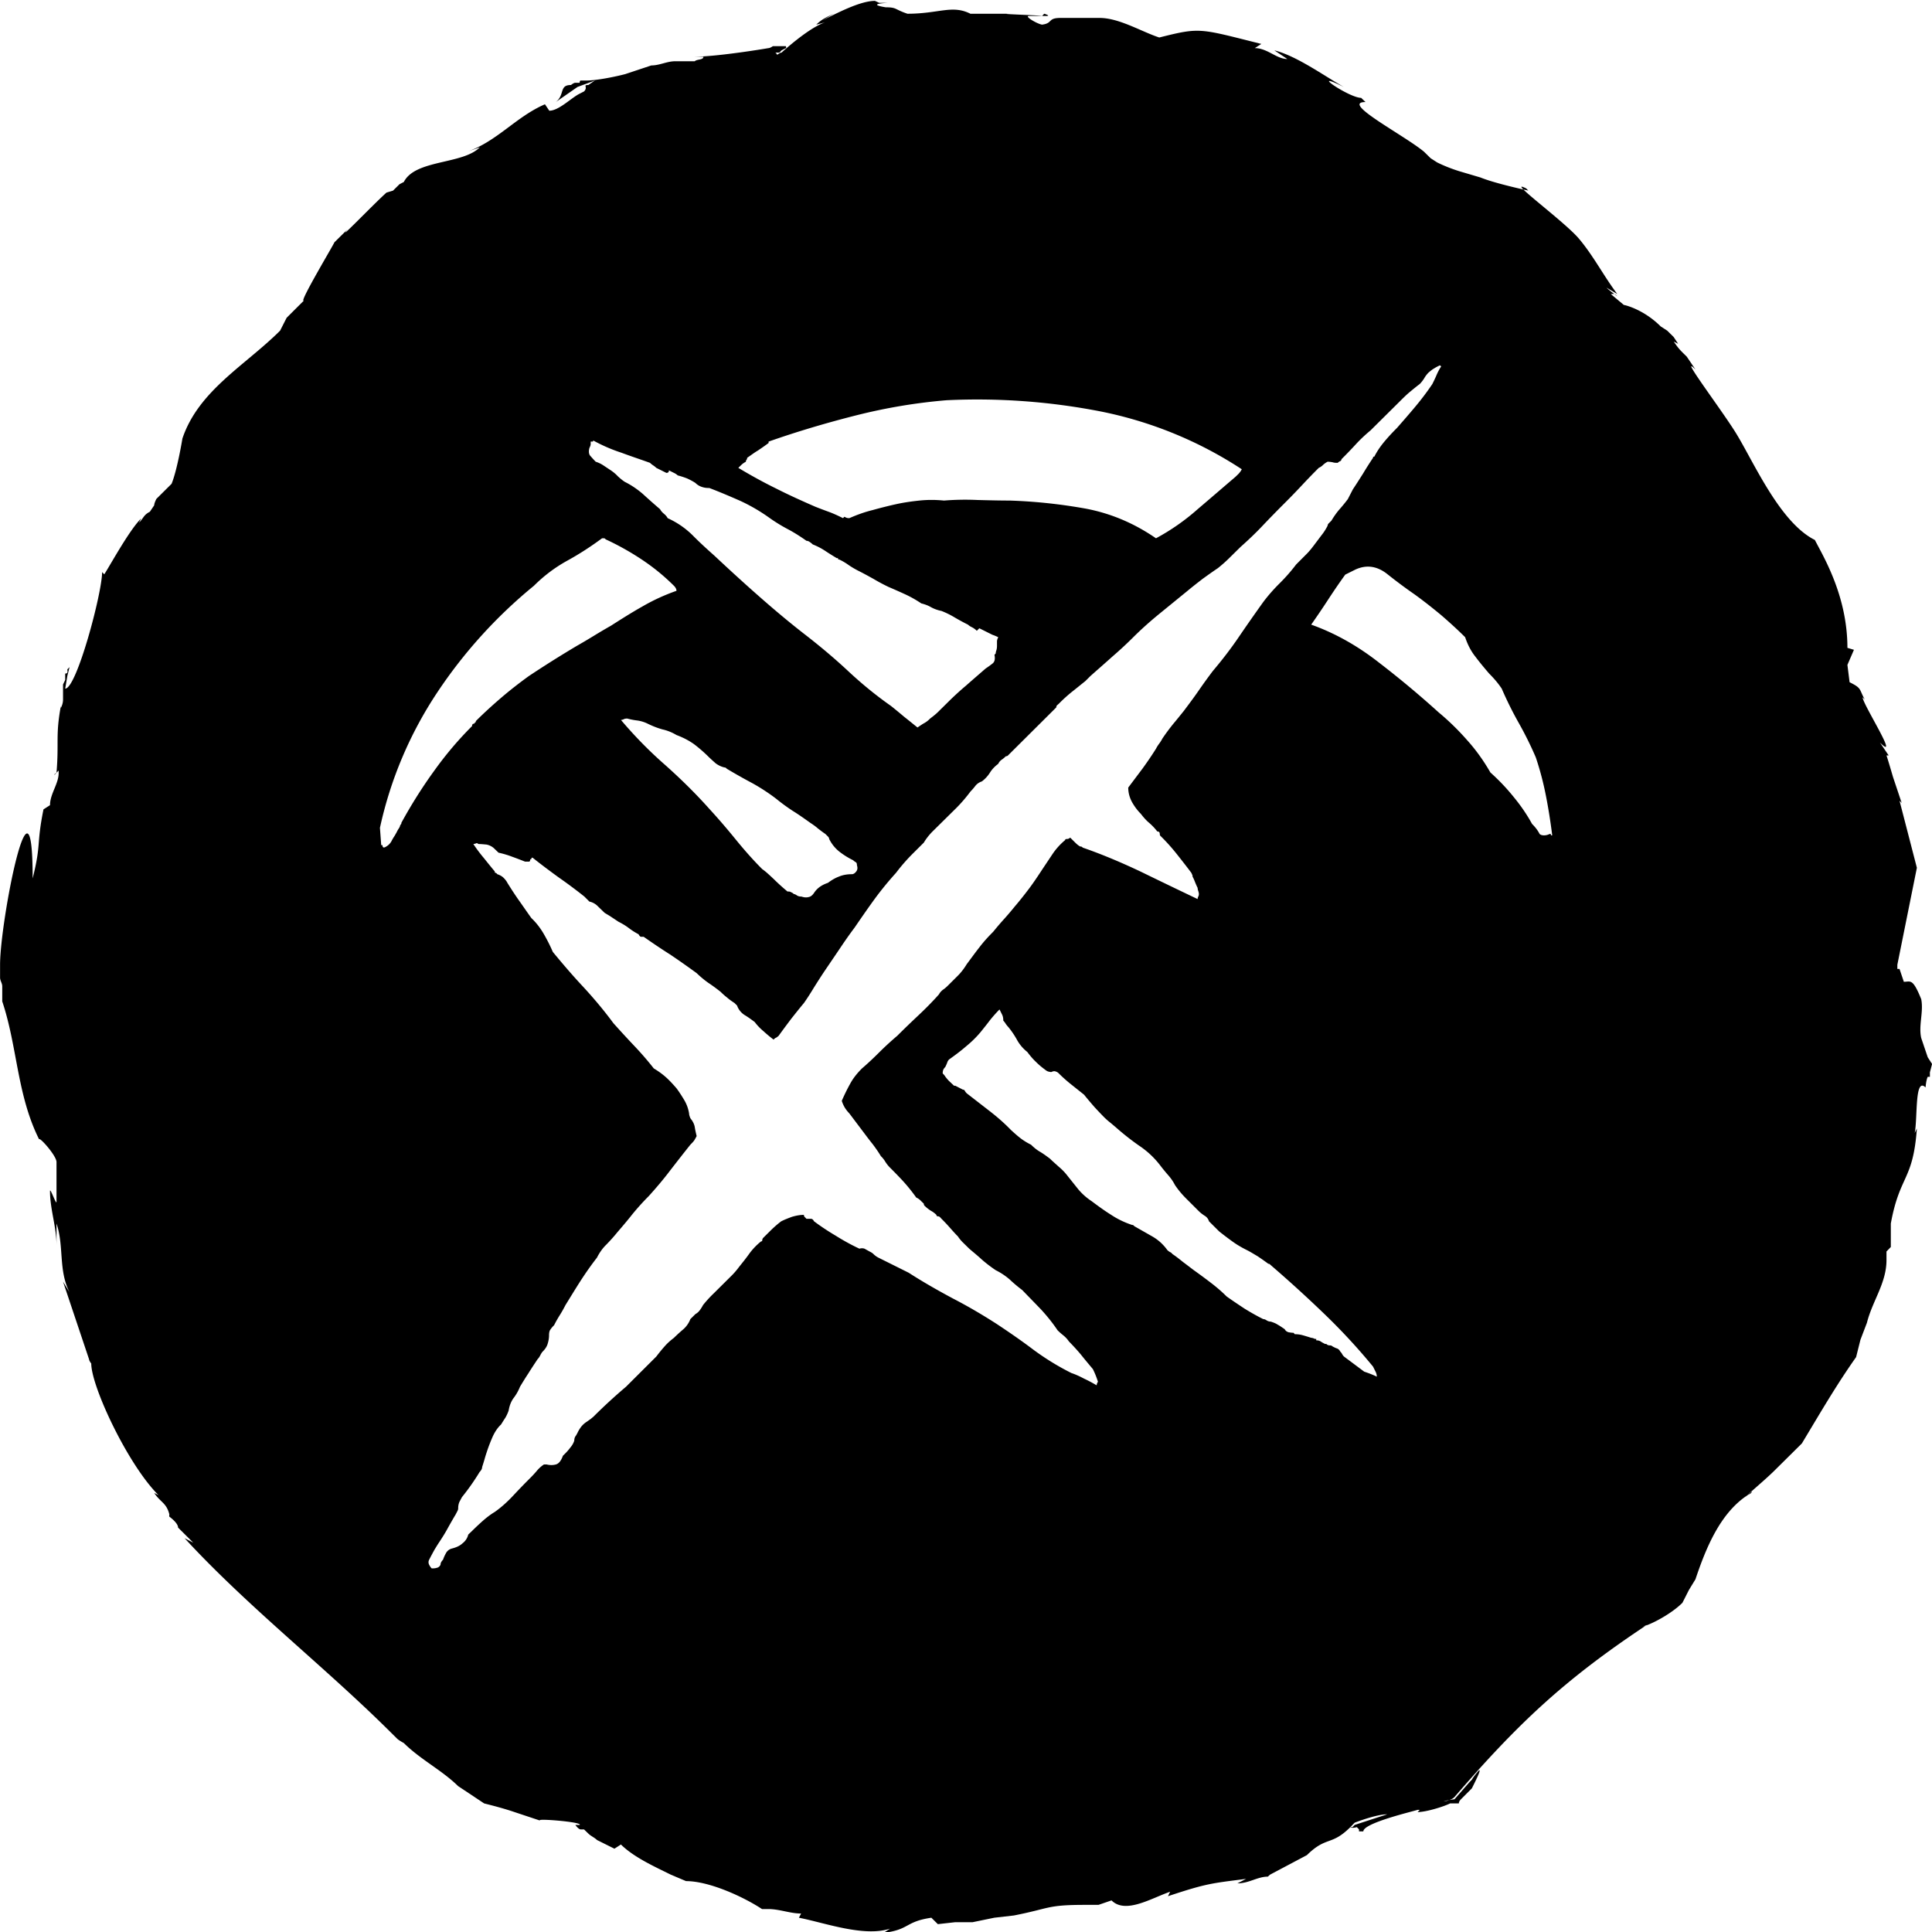 <svg viewBox="0 0 400 400" xmlns="http://www.w3.org/2000/svg" xml:space="preserve" style="fill-rule:evenodd;clip-rule:evenodd;stroke-linejoin:round;stroke-miterlimit:2"><path d="m520.362 3005.86.077-.08c.154.05.18.08.077.08h-.154zm-35.03 27.08-.077.08c0-.04.077-.08.077-.08zm45.986 37.73c-.681.68-.846.31-1.543 1l-1.312.7-.077.07c-.363 0-.671.24-1.08.24l.308-.16c-1.236.16-1.399.16-2.777.62l.077-.16c-.666.23-1.587.81-2.083.31l-.463.16h-.463c-1.389 0-1.229.12-2.546.38l-.695.08-.771.16h-.618l-.617.07-.231-.23c-.943.14-.771.43-1.698.54l.232-.15c-.926.31-2.326-.21-3.241-.39l.077-.15c-.385 0-.773-.16-1.157-.16h-.232c-.663-.44-1.875-1-2.7-1l-.54-.23c-.581-.29-1.311-.62-1.775-1.08l-.231.15-.618-.31c-.09-.09-.217-.14-.308-.23l-.154-.15h-.116c-.083 0-.193-.16-.193-.16h.154c.116-.11-1.68-.25-1.389-.15l-.926-.31c-.348-.12-.725-.22-1.08-.31l-.926-.62c-.577-.57-1.338-.95-1.929-1.54 0 0-.165-.09-.231-.15l-.231-.23c-2.366-2.37-5.071-4.48-7.33-6.95l.308.16-.54-.54c0-.17-.309-.39-.309-.39-.011-.02 0-.08 0-.08-.105-.42-.316-.43-.54-.77l.155.08c-1.091-1.09-2.392-3.89-2.392-4.71 0 0-.077-.1-.077-.15l-.926-2.78.231.38c-.403-.8-.188-1.64-.463-2.46v.77c0-.65-.231-1.28-.231-1.93 0-.15.231.53.231.38v-1.42c0-.23-.617-.92-.617-.81-.792-1.59-.769-3.31-1.312-4.94v-.54c0-.11-.077-.2-.077-.31v-.46c0-1.56 1.158-7.52 1.158-3.09.314-1.26.127-1.18.385-2.47l.232-.15c0-.19.068-.37.14-.55l.029-.07c.072-.18.139-.35.139-.54v-.08l-.077.08c.092-1.1-.041-1.32.155-2.39v.07c.051-.1.077-.2.077-.3v-.54l.077-.16v-.23c.112 0 .077-.08.077-.15l.077-.08-.077.31-.077.46c.405 0 1.312-3.42 1.312-4.17l.077.08c.262-.42.905-1.6 1.311-2l-.077.15c.165-.16.155-.27.386-.39l.154-.23c0-.08.078-.23.078-.23l.54-.54c.206-.51.385-1.62.385-1.62.574-1.72 2.239-2.62 3.472-3.86l.232-.46.617-.62c-.225.15 1.08-2.04 1.08-2.08l.463-.46c-.397.49.913-.89 1.389-1.32l.232-.07.231-.23.154-.08c.407-.81 2.09-.62 2.701-1.24l-.463.16c1.063-.36 1.756-1.26 2.778-1.7l.154.23c.34 0 .779-.46 1.08-.61l.155-.08c.156-.16-.058-.23.154-.23l.231-.16-.617.23-.772.54c.331-.26.109-.61.541-.61 0 0 .096-.08.154-.08h.154c0-.05.013-.08.039-.08h.193c.376 0 1.049-.14 1.388-.23l.926-.31c.296 0 .556-.15.849-.15h.695c.081-.08.308-.04.308-.16h-.386c.906 0 2.701-.31 2.701-.31.057 0 .154-.07.154-.07h.463s.018.06 0 .07l-.154.08-.077.08h-.155c.037 0 .078.08.078.08s.096-.08.154-.08c0 0 .947-.88 1.543-1.08l-.309.08c.201-.2.373-.27.618-.39l-.386.23c.483-.24 1.321-.69 1.852-.69l.154.07h.309c-.037 0-.798.04-.078.16.404 0 .298.07.772.23 1.123 0 1.587-.33 2.238 0h1.543c-.919 0 .897.05 1.003.08h-.463c-.186 0 .279.28.463.31.394-.05.187-.24.656-.24h1.388c.698 0 1.486.49 2.122.7 1.466-.37 1.406-.33 3.627.23l-.232.15c.448 0 .77.39 1.157.39l-.462-.31c.795.2 1.749.9 2.469 1.31-1.309-.65.181.39.617.39l.154.15c-.912 0 1.383 1.19 2.083 1.78l.232.23.231.15c.24.12.519.23.772.31l.771.23c.414.17 1.179.35 1.523.43.307.31 1.539 1.26 1.95 1.73.529.62.9 1.36 1.388 2.01l-.385-.23c.07.07.196.17.285.23-.032-.01-.066 0-.131 0l.463.39c.027 0 .694.15 1.312.77l.231.15.231.23.155.24-.155-.08c.187.28.253.33.463.54l.309.46c-.646-.64.995 1.53 1.466 2.32.627 1.04 1.545 3.16 2.778 3.78.281.56 1.157 1.98 1.157 3.86l.232.07-.232.54.077.62c.444.22.33.24.54.62l-.077-.08c0 .24 1.349 2.35.617 1.62l.309.46h-.077c.085.26.231.77.231.77l.309.93-.077-.08.617 2.4-.694 3.47v.15h.077l.154.46c.24 0 .311-.14.617.62.091.45-.1.94 0 1.39l.232.69.154.24-.077.3v.16h-.077c-.059.12-.077.38-.077.38-.393-.39-.277 1.08-.386 1.63l.077-.16c-.134 1.88-.608 1.65-.926 3.4v.84l-.154.16v.31c0 .82-.501 1.46-.695 2.24l-.231.61-.154.62c-.716 1.02-1.288 2.02-1.929 3.09l-1.003 1c-.246.24-.514.47-.77.7.001 0 .003 0 0-.01h-.002c-.038.04-.043.04-.079.08-.025.03-.049.05-.075.08-.985.65-1.489 1.92-1.852 3.01l-.231.38-.232.46c-.302.31-.877.66-1.305.82.023-.01.047-.03.071-.04l-.155.07c.027 0 .055-.02.084-.03-2.929 1.96-4.564 3.53-6.796 6.13a.424.424 0 0 1-.193.11l-.193.04c.059 0 .127-.01.193-.04l.193-.03.54-.62.077-.08c.057-.11.231-.31.231-.31.156-.15-.133.42-.231.62l-.386.39c-.051.05-.077.1-.077.15h-.309c-.268.13-.869.31-1.157.31l.077-.08h-.077c-.174.06-1.929.47-1.929.77h-.154v-.07l-.077-.08s-.177.05-.232 0h.077l.077-.08 1.158-.38c-.4 0-1.158.3-1.158.3l-.154.16zm14.276-12.03c-.002.01-.003.02-.006.02-.007.02-.012.04-.027.05-.033.04-.078.05-.12.08l.153-.15zm-.153.15a.549.549 0 0 0-.08.08l.077-.08h.003zm-7.971-46.72c-.109-.11-.102-.14.098-.04l.077.08s-.067-.02-.175-.04zm3.238 3.74c.028.01.055.03.1.08 0 0-.042-.03-.1-.08zm-8.582 38.38a21.773 21.773 0 0 0-1.705-1.86 46.101 46.101 0 0 0-1.883-1.73l-.068-.06c-.015-.02-.037-.03-.067-.03-.12-.09-.247-.18-.381-.27-.135-.08-.262-.16-.381-.22-.18-.09-.352-.19-.516-.31-.165-.12-.322-.24-.471-.36l-.359-.36a.337.337 0 0 0-.157-.2c-.075-.05-.142-.1-.202-.16l-.448-.45c-.15-.15-.284-.31-.404-.49-.06-.12-.142-.24-.247-.36a6.561 6.561 0 0 1-.291-.36c-.209-.27-.456-.5-.74-.69a9.23 9.23 0 0 1-.83-.66c-.06-.05-.127-.11-.202-.17a2.445 2.445 0 0 1-.202-.18 13.25 13.25 0 0 1-.358-.38c-.12-.14-.24-.28-.359-.43l-.449-.36a5.374 5.374 0 0 1-.448-.4.243.243 0 0 0-.112-.07c-.045-.02-.098-.01-.157.02-.03 0-.068-.01-.112-.02a.362.362 0 0 1-.113-.07 2.708 2.708 0 0 1-.336-.29c-.105-.1-.202-.22-.292-.34a1.43 1.43 0 0 1-.358-.42 3.03 3.03 0 0 0-.314-.47c-.03-.03-.06-.07-.09-.11a.623.623 0 0 0-.09-.12c0-.09-.015-.16-.045-.22l-.089-.18c-.12.12-.232.25-.337.38-.104.14-.216.28-.336.43-.15.18-.321.35-.516.51-.194.17-.396.32-.605.47a.28.28 0 0 0-.068.12c-.015.04-.037.09-.067.15a.35.35 0 0 0-.067.09.338.338 0 0 0-.023.14c.03.03.06.06.09.11.03.04.075.1.135.16l.179.17h.045l.269.14c.03 0 .052.01.067.04.015.03.038.06.068.09l.807.63c.269.21.523.43.762.68.12.11.24.22.359.31.12.09.239.16.359.22.09.09.194.18.314.25s.239.16.359.25c.089.09.194.18.314.29.119.1.224.21.314.33l.381.48c.134.16.291.3.471.42.239.18.471.35.695.49.224.15.471.27.74.36.03 0 .052.01.067.03l.023.02.628.36c.209.12.388.28.538.49.03.03.06.05.09.07.03.01.059.03.089.07.12.08.247.18.382.29.134.1.261.2.381.29.209.15.411.3.605.45.195.15.382.31.561.49.209.15.419.29.628.43.209.13.433.26.673.38.03 0 .067.01.112.04a.28.28 0 0 0 .157.05c.089.03.172.06.246.11.075.04.157.1.247.16.03.06.075.09.135.11.059.01.119.02.179.02l.045.05c.09 0 .187.01.291.04.105.03.202.06.292.09.03 0 .06.01.09.02.03.02.059.02.089.02v.05c.06 0 .112.01.157.04s.098.06.157.09h.045c.03.03.067.05.112.05s.083.01.112.04c.06.03.113.06.157.07.045.02.083.05.113.11.029.03.052.06.067.09a.35.35 0 0 0 .067.09l.718.54c.089.03.172.06.246.09.075.03.142.06.202.09a.4.4 0 0 0-.045-.18l-.089-.18zm-24.848-27.94c-.359-.36-.74-.67-1.144-.94a9.595 9.595 0 0 0-1.278-.72l-.022-.02c-.015-.02-.038-.02-.067-.02h-.045c-.389.29-.8.56-1.234.8-.433.24-.83.54-1.188.9a17.254 17.254 0 0 0-3.431 3.81 14.24 14.24 0 0 0-2.041 4.85l.045.62h.045c0 .09.044.11.134.05a.51.51 0 0 0 .18-.18c.029-.06.059-.11.089-.16.03-.04.06-.1.09-.15.03-.06.06-.12.09-.16.03-.05.044-.08.044-.11.03-.03.045-.06.045-.07v-.02c.359-.66.748-1.28 1.166-1.86.419-.59.868-1.12 1.346-1.6 0-.03.007-.05.022-.07a.122.122 0 0 1 .068-.02c0-.03.007-.04.022-.04s.023-.02.023-.05c.299-.3.605-.58.919-.85.314-.27.635-.52.964-.76a39.952 39.952 0 0 1 1.705-1.08c.209-.12.411-.24.605-.36s.396-.24.606-.36c.358-.23.732-.47 1.121-.69a6.98 6.98 0 0 1 1.211-.56.2.2 0 0 0-.023-.09.35.35 0 0 0-.067-.09zm11.527 1.84c-.06-.03-.112-.05-.157-.07-.045-.01-.097-.04-.157-.07l-.359-.18-.09.09a.659.659 0 0 0-.179-.13.523.523 0 0 1-.135-.09 7.554 7.554 0 0 1-.493-.27 3.087 3.087 0 0 0-.448-.22c-.15-.03-.277-.08-.382-.14-.104-.06-.216-.1-.336-.13a4.097 4.097 0 0 0-.561-.32 23.93 23.93 0 0 0-.605-.27 6.89 6.89 0 0 1-.538-.29c-.18-.1-.359-.2-.539-.29a3.238 3.238 0 0 1-.336-.2 2.098 2.098 0 0 0-.336-.2h-.023c-.015 0-.022-.02-.022-.05h-.045c-.15-.09-.292-.18-.426-.27a2.323 2.323 0 0 0-.426-.22.731.731 0 0 0-.112-.09.205.205 0 0 0-.112-.04c-.21-.15-.427-.29-.651-.41a5.818 5.818 0 0 1-.65-.4 6.357 6.357 0 0 0-1.032-.61c-.359-.16-.732-.32-1.121-.47h-.045a.707.707 0 0 1-.224-.04.563.563 0 0 1-.224-.14c-.09-.06-.187-.11-.292-.16a3.007 3.007 0 0 0-.336-.11.523.523 0 0 0-.135-.09l-.179-.09c0 .03-.008.06-.023.07a.118.118 0 0 1-.067.02l-.359-.18a.731.731 0 0 0-.112-.09.731.731 0 0 1-.112-.09c-.329-.12-.665-.23-1.009-.36a5.77 5.77 0 0 1-1.009-.44c0 .03-.008.04-.023.04h-.067v.09c0 .03-.015.08-.045.14-.03.11-.022.21.023.27.044.05.112.13.201.22.09.03.18.07.27.13l.269.18c.089.06.172.13.246.21.075.07.157.14.247.2.239.12.456.27.65.44.195.18.396.36.606.54.03.06.075.11.134.16.06.05.105.1.135.16.329.15.62.35.875.6.254.26.515.5.784.74.509.48 1.039.97 1.593 1.46.553.49 1.098.95 1.637 1.37.538.42 1.046.85 1.525 1.3.478.45.986.87 1.525 1.25.149.12.306.25.47.39.165.13.322.26.471.38.09-.06.172-.12.247-.16a.89.89 0 0 0 .202-.16c.12-.09.232-.18.336-.29l.292-.29c.209-.21.426-.41.65-.6.224-.2.456-.4.695-.61.09-.06.172-.12.247-.18.075-.06.097-.16.067-.31l.045-.05c0-.03.008-.07.023-.11.015-.05.022-.1.022-.16v-.16c0-.04.015-.09.045-.15zm17.895 1.84a3.14 3.14 0 0 0-.201-.27 4.033 4.033 0 0 0-.247-.27c-.179-.21-.344-.41-.493-.61-.15-.19-.27-.42-.359-.69-.269-.27-.553-.53-.852-.79-.299-.25-.613-.5-.942-.74a18.05 18.05 0 0 1-.987-.74c-.359-.28-.733-.33-1.121-.15l-.359.18c-.209.29-.411.59-.606.89-.194.3-.396.6-.605.9.837.3 1.637.75 2.399 1.35.763.59 1.473 1.19 2.131 1.79.359.3.695.63 1.009.99.314.35.591.74.83 1.16.299.27.575.56.83.88.254.31.471.63.65.96.06.06.112.12.157.18s.082.12.112.18c.03.03.082.05.157.05s.142-.02.202-.05h.022c.015 0 .023.01.023.05h.045c-.06-.48-.135-.96-.225-1.42-.089-.46-.209-.92-.359-1.37-.179-.42-.381-.83-.605-1.23-.224-.4-.426-.81-.606-1.23zm-22.918 6.32c0-.06-.015-.1-.045-.11-.03-.02-.06-.04-.09-.07a2.74 2.74 0 0 1-.493-.31c-.15-.12-.269-.27-.359-.45 0-.03-.015-.06-.045-.09l-.09-.09c-.089-.06-.179-.13-.269-.2-.09-.08-.179-.14-.269-.2-.209-.15-.419-.3-.628-.43a6.927 6.927 0 0 1-.583-.43 6.953 6.953 0 0 0-.852-.56c-.299-.16-.598-.33-.897-.51l-.023-.02c-.014-.02-.037-.03-.067-.03a.84.84 0 0 1-.314-.15c-.089-.08-.179-.16-.269-.25a5.237 5.237 0 0 0-.493-.43c-.18-.13-.389-.24-.628-.33-.15-.09-.314-.16-.493-.2-.18-.05-.359-.12-.539-.21a1.226 1.226 0 0 0-.359-.11 2.263 2.263 0 0 1-.358-.07c-.06 0-.105.01-.135.03-.03.01-.06.02-.09.02.479.57 1.002 1.11 1.57 1.61.568.51 1.092 1.03 1.57 1.57.329.36.643.73.942 1.1.299.37.613.73.942 1.06.119.08.254.21.403.35.15.15.314.3.494.45h.045c.03 0 .059.01.089.03.03.01.06.03.09.06.03 0 .067.02.112.05.045.03.097.04.157.04.09.03.172.04.247.02.075-.01.142-.06.202-.15a.805.805 0 0 1 .224-.23c.09-.06.179-.1.269-.13.12-.09.247-.17.381-.22.135-.06.292-.09.471-.09.06 0 .112-.04.157-.1.045-.06.052-.13.023-.22zm3.184-16.64c-1.076.09-2.145.27-3.207.54-1.061.27-2.1.58-3.117.94v.05c-.12.09-.247.18-.381.27-.135.08-.262.18-.381.26 0 .03-.008.06-.023.07a.107.107 0 0 0-.022.07.732.732 0 0 0-.157.11l-.112.11c.448.27.897.52 1.345.74.449.23.912.44 1.39.65.15.06.307.12.471.18.165.06.337.14.516.23l.045-.05.045.02c.03.02.075.03.134.03.27-.12.546-.22.83-.29.284-.08.561-.15.83-.21.269-.06.546-.1.83-.13.284-.03.575-.03.874 0a9.39 9.39 0 0 1 1.189-.02c.404.01.785.02 1.144.02.926.03 1.831.13 2.713.29.882.17 1.712.52 2.489 1.06a7.781 7.781 0 0 0 1.48-1.04c.479-.41.927-.8 1.346-1.16l.112-.11c.045-.05.082-.1.112-.16a14.16 14.16 0 0 0-5.023-2.07 22.723 22.723 0 0 0-5.472-.4zm17.537-1.25c-.06.03-.127.06-.202.11-.075.04-.142.1-.202.15a.96.96 0 0 0-.157.21c-.045.07-.097.14-.157.2-.119.09-.239.19-.359.29-.119.1-.239.22-.358.34l-1.032 1.03c-.179.15-.351.31-.516.49-.164.18-.336.36-.516.54 0 .03-.015.05-.044.07-.03.01-.06.03-.09.06-.06 0-.12 0-.18-.02a1.078 1.078 0 0 0-.179-.02.732.732 0 0 0-.157.11.495.495 0 0 1-.157.11c-.209.21-.411.42-.605.63-.195.21-.397.42-.606.63-.269.27-.531.54-.785.81s-.516.52-.785.76l-.403.4c-.12.12-.255.24-.404.36-.179.12-.359.25-.538.38-.18.14-.359.28-.538.43l-.987.81c-.329.27-.643.55-.942.85-.239.24-.486.47-.74.69-.254.23-.516.46-.785.7l-.179.18c-.15.12-.307.25-.471.38a5.31 5.31 0 0 0-.471.43l-.068.06a.112.112 0 0 0-.022.07l-1.727 1.73a.118.118 0 0 1-.067.02c-.06.06-.112.1-.157.13a.356.356 0 0 0-.112.14c-.12.09-.217.19-.292.31-.074.12-.172.23-.291.32a.49.49 0 0 0-.224.15c-.06.08-.12.15-.18.21a5.4 5.4 0 0 1-.493.58l-.875.87c-.104.11-.202.23-.291.38l-.359.36a6.561 6.561 0 0 0-.628.72c-.269.3-.523.61-.763.94-.239.33-.478.68-.717 1.03-.18.24-.359.5-.538.77l-.539.8c-.119.18-.239.37-.358.56-.12.2-.24.39-.359.56-.15.18-.299.37-.449.56-.149.2-.299.4-.448.61-.03.03-.06.05-.09.07-.03.01-.06.03-.09.07a4.745 4.745 0 0 1-.358-.3c-.12-.1-.225-.21-.314-.33-.12-.09-.24-.18-.359-.25a.665.665 0 0 1-.269-.34l-.09-.09c-.09-.06-.179-.12-.269-.2a2.27 2.27 0 0 1-.224-.2c-.15-.12-.299-.23-.449-.33a3.534 3.534 0 0 1-.404-.34c-.328-.24-.65-.47-.964-.68-.314-.2-.62-.41-.919-.62h-.09c-.03 0-.06-.03-.09-.09a2.394 2.394 0 0 1-.358-.23c-.12-.09-.24-.16-.359-.22l-.269-.18c-.09-.06-.165-.1-.225-.14l-.246-.24a.576.576 0 0 0-.292-.16l-.179-.18c-.299-.24-.606-.47-.92-.69-.314-.23-.62-.46-.919-.7h-.023c-.015 0-.022.02-.022.05-.03 0-.045.01-.045.04s-.015.05-.045.05h-.134c-.15-.06-.307-.12-.471-.18a3.326 3.326 0 0 0-.471-.14l-.135-.13a.548.548 0 0 0-.291-.16c-.105-.01-.202-.02-.292-.02-.03-.03-.06-.04-.089-.02-.03.01-.06.02-.09.02.119.18.247.35.381.51.135.17.262.33.381.47 0 .04.008.05.023.05s.037.01.067.05c.09.03.164.07.224.13s.105.12.135.18c.149.24.291.46.426.65.134.19.276.4.426.61.179.17.329.37.448.58.12.21.225.42.314.63.359.44.726.87 1.099 1.27.374.41.725.83 1.054 1.28.24.27.486.54.74.81.255.27.486.54.696.81.149.09.291.19.426.31.134.12.261.26.381.4.09.12.179.26.269.41.09.15.149.31.179.49 0 .03.008.07.023.11a.28.28 0 0 0 .067.12c.06.09.097.17.112.26.015.1.038.2.067.32-.029.06-.059.11-.089.16-.03.04-.075.09-.135.15-.239.3-.478.61-.717.92-.24.32-.494.62-.763.92-.209.21-.404.43-.583.65-.179.23-.359.44-.538.65-.12.15-.247.29-.381.43-.135.13-.247.29-.337.47-.209.27-.403.55-.583.83-.179.28-.359.58-.538.87-.06.12-.127.24-.202.36-.075.12-.142.24-.202.36a.913.913 0 0 0-.134.16c-.03.04-.045.11-.045.2 0 .09-.015.19-.045.29-.03.11-.09.2-.179.29-.03.03-.06.08-.09.14-.03.06-.06.1-.09.13-.119.18-.231.35-.336.52-.105.16-.202.32-.292.47-.059.15-.134.28-.224.4s-.149.27-.179.45c-.03.09-.068.17-.112.25-.045.07-.098.15-.157.25-.12.11-.217.26-.292.42-.075.17-.142.34-.202.52-.03.09-.06.18-.09.29-.029.1-.059.2-.089.29a.2.2 0 0 1-.023.09.35.35 0 0 1-.067.09 8.144 8.144 0 0 1-.628.9l-.09.17a.572.572 0 0 0-.044.23.2.2 0 0 1-.023.09l-.067.13c-.09.15-.179.31-.269.47-.09.17-.195.34-.314.52-.06.09-.12.19-.18.29-.059.11-.119.22-.179.34-.03.06-.03.12 0 .18s.06.1.09.13c.06 0 .119 0 .179-.02.06-.01.105-.05.135-.11 0-.03.007-.06.022-.09a.375.375 0 0 1 .067-.09c.03-.09.068-.17.113-.25a.325.325 0 0 1 .201-.15c.15-.04.277-.09.382-.19a.553.553 0 0 0 .201-.31l.135-.13c.12-.12.247-.24.381-.36.135-.12.277-.23.426-.32.24-.17.456-.37.651-.58.194-.21.396-.42.605-.63.09-.09.172-.18.247-.27.075-.09.157-.16.246-.22h.09c.12.03.232.03.337 0 .104-.03.186-.14.246-.31l.09-.09c.06-.06.12-.13.179-.21a.71.71 0 0 0 .135-.24c0-.06.015-.12.045-.16.03-.04.06-.1.089-.16.03-.06.068-.12.113-.18a.807.807 0 0 1 .201-.18c.03-.02.068-.05.113-.08.044-.03.082-.07.112-.09a19.375 19.375 0 0 1 1.166-1.08l1.076-1.08c.09-.12.187-.24.292-.36.104-.12.217-.22.336-.31.12-.12.232-.22.337-.31a.915.915 0 0 0 .246-.36l.18-.18a.47.47 0 0 0 .157-.14c.044-.06.082-.12.112-.18.119-.15.246-.29.381-.42l.65-.65c.09-.09.18-.2.269-.32.12-.15.24-.3.359-.47.12-.16.254-.3.404-.42.03 0 .045-.02.045-.05 0-.03.015-.06.045-.09l.291-.29c.105-.1.217-.2.337-.29.119-.06.246-.11.381-.16.134-.04.276-.07.426-.07 0 .03.007.06.022.07l.068.07h.157c.044 0 .082.03.112.09.239.18.493.35.762.51.269.17.553.33.852.47.06-.02.12-.02.18 0l.179.1c.06.03.112.06.157.11.045.04.097.08.157.11l1.076.54c.509.33 1.032.63 1.57.92.538.28 1.062.59 1.57.92.449.3.882.6 1.301.92.418.31.867.59 1.345.83.15.05.299.12.449.2.149.07.299.15.448.24a.2.2 0 0 1 .023-.09l.022-.04a3.206 3.206 0 0 0-.179-.45c-.15-.18-.292-.35-.426-.52a7.852 7.852 0 0 0-.426-.47.976.976 0 0 0-.202-.22 2.445 2.445 0 0 1-.202-.18c-.18-.27-.374-.51-.583-.74-.209-.22-.434-.45-.673-.7a5.03 5.03 0 0 1-.448-.38c-.15-.13-.314-.24-.494-.33a4.926 4.926 0 0 1-.493-.38c-.15-.14-.299-.26-.449-.39l-.202-.2a1.346 1.346 0 0 1-.201-.24c-.09-.09-.187-.2-.292-.32a6.775 6.775 0 0 0-.291-.31l-.045-.05a.122.122 0 0 0-.09-.04c-.03 0-.045-.02-.045-.05a.849.849 0 0 0-.202-.15c-.074-.05-.142-.1-.201-.16l-.023-.02a.107.107 0 0 1-.022-.07l-.112-.11a.506.506 0 0 0-.157-.11 6.41 6.41 0 0 0-.471-.59c-.165-.18-.322-.34-.471-.49-.06-.06-.112-.13-.157-.2a.897.897 0 0 0-.157-.2c-.09-.15-.187-.29-.292-.43-.104-.13-.202-.26-.291-.38l-.539-.72a1.257 1.257 0 0 1-.157-.2 1.196 1.196 0 0 1-.112-.25c.09-.21.187-.41.292-.6.105-.2.247-.38.426-.56.209-.18.419-.38.628-.59.209-.21.419-.4.628-.58.239-.24.486-.48.74-.72s.501-.49.74-.76c.03-.06.075-.11.134-.16.06-.04.12-.09.18-.15l.359-.36c.119-.12.224-.26.314-.41.149-.2.299-.41.448-.6.15-.2.314-.38.493-.56.12-.15.247-.3.382-.45.134-.15.261-.3.381-.45.179-.21.351-.43.516-.65.164-.22.321-.46.471-.69l.358-.54c.12-.18.27-.35.449-.5 0-.03.022-.04.067-.04.045 0 .083-.02.112-.05l.18.18c.06.06.119.11.179.14h.023c.015 0 .037.01.067.04.688.24 1.368.53 2.041.85.672.33 1.353.66 2.04.99a.2.2 0 0 1 .023-.09.199.199 0 0 0 .022-.09c0-.03-.007-.06-.022-.11a.333.333 0 0 1-.023-.11c-.03-.06-.059-.13-.089-.2-.03-.08-.06-.15-.09-.2 0-.04-.008-.06-.022-.09l-.023-.05c-.179-.24-.351-.46-.516-.67a7.043 7.043 0 0 0-.56-.63l-.023-.02a.107.107 0 0 1-.022-.07c0-.03-.008-.05-.023-.07a.118.118 0 0 0-.067-.02c-.09-.12-.187-.22-.291-.31-.105-.09-.202-.2-.292-.32-.12-.12-.224-.26-.314-.42-.09-.17-.134-.34-.134-.52l.515-.69c.165-.23.322-.46.471-.7.03-.06.068-.12.112-.18.045-.06.083-.12.113-.18.119-.18.246-.35.381-.52.134-.16.261-.32.381-.47.179-.24.351-.47.516-.71.164-.24.336-.48.516-.72.328-.39.635-.79.919-1.21.284-.42.576-.84.875-1.26.179-.24.373-.46.583-.67.209-.21.403-.43.583-.67l.336-.34c.105-.1.202-.22.292-.34l.269-.36c.089-.11.164-.23.224-.35 0-.03.015-.06.045-.09l.09-.09c.089-.15.186-.29.291-.41.105-.12.202-.24.292-.36l.179-.35c.12-.18.239-.37.359-.56.119-.2.239-.39.359-.57 0-.03.007-.04.022-.04h.023c.089-.18.209-.36.358-.54.15-.18.299-.34.449-.49.209-.24.426-.49.65-.76.224-.27.426-.54.606-.81.059-.12.112-.23.157-.34.044-.1.097-.2.157-.29l-.045-.04z" style="fill-rule:nonzero" transform="matrix(5.825 0 0 5.786 -2815.36 -17388.6)"/></svg>